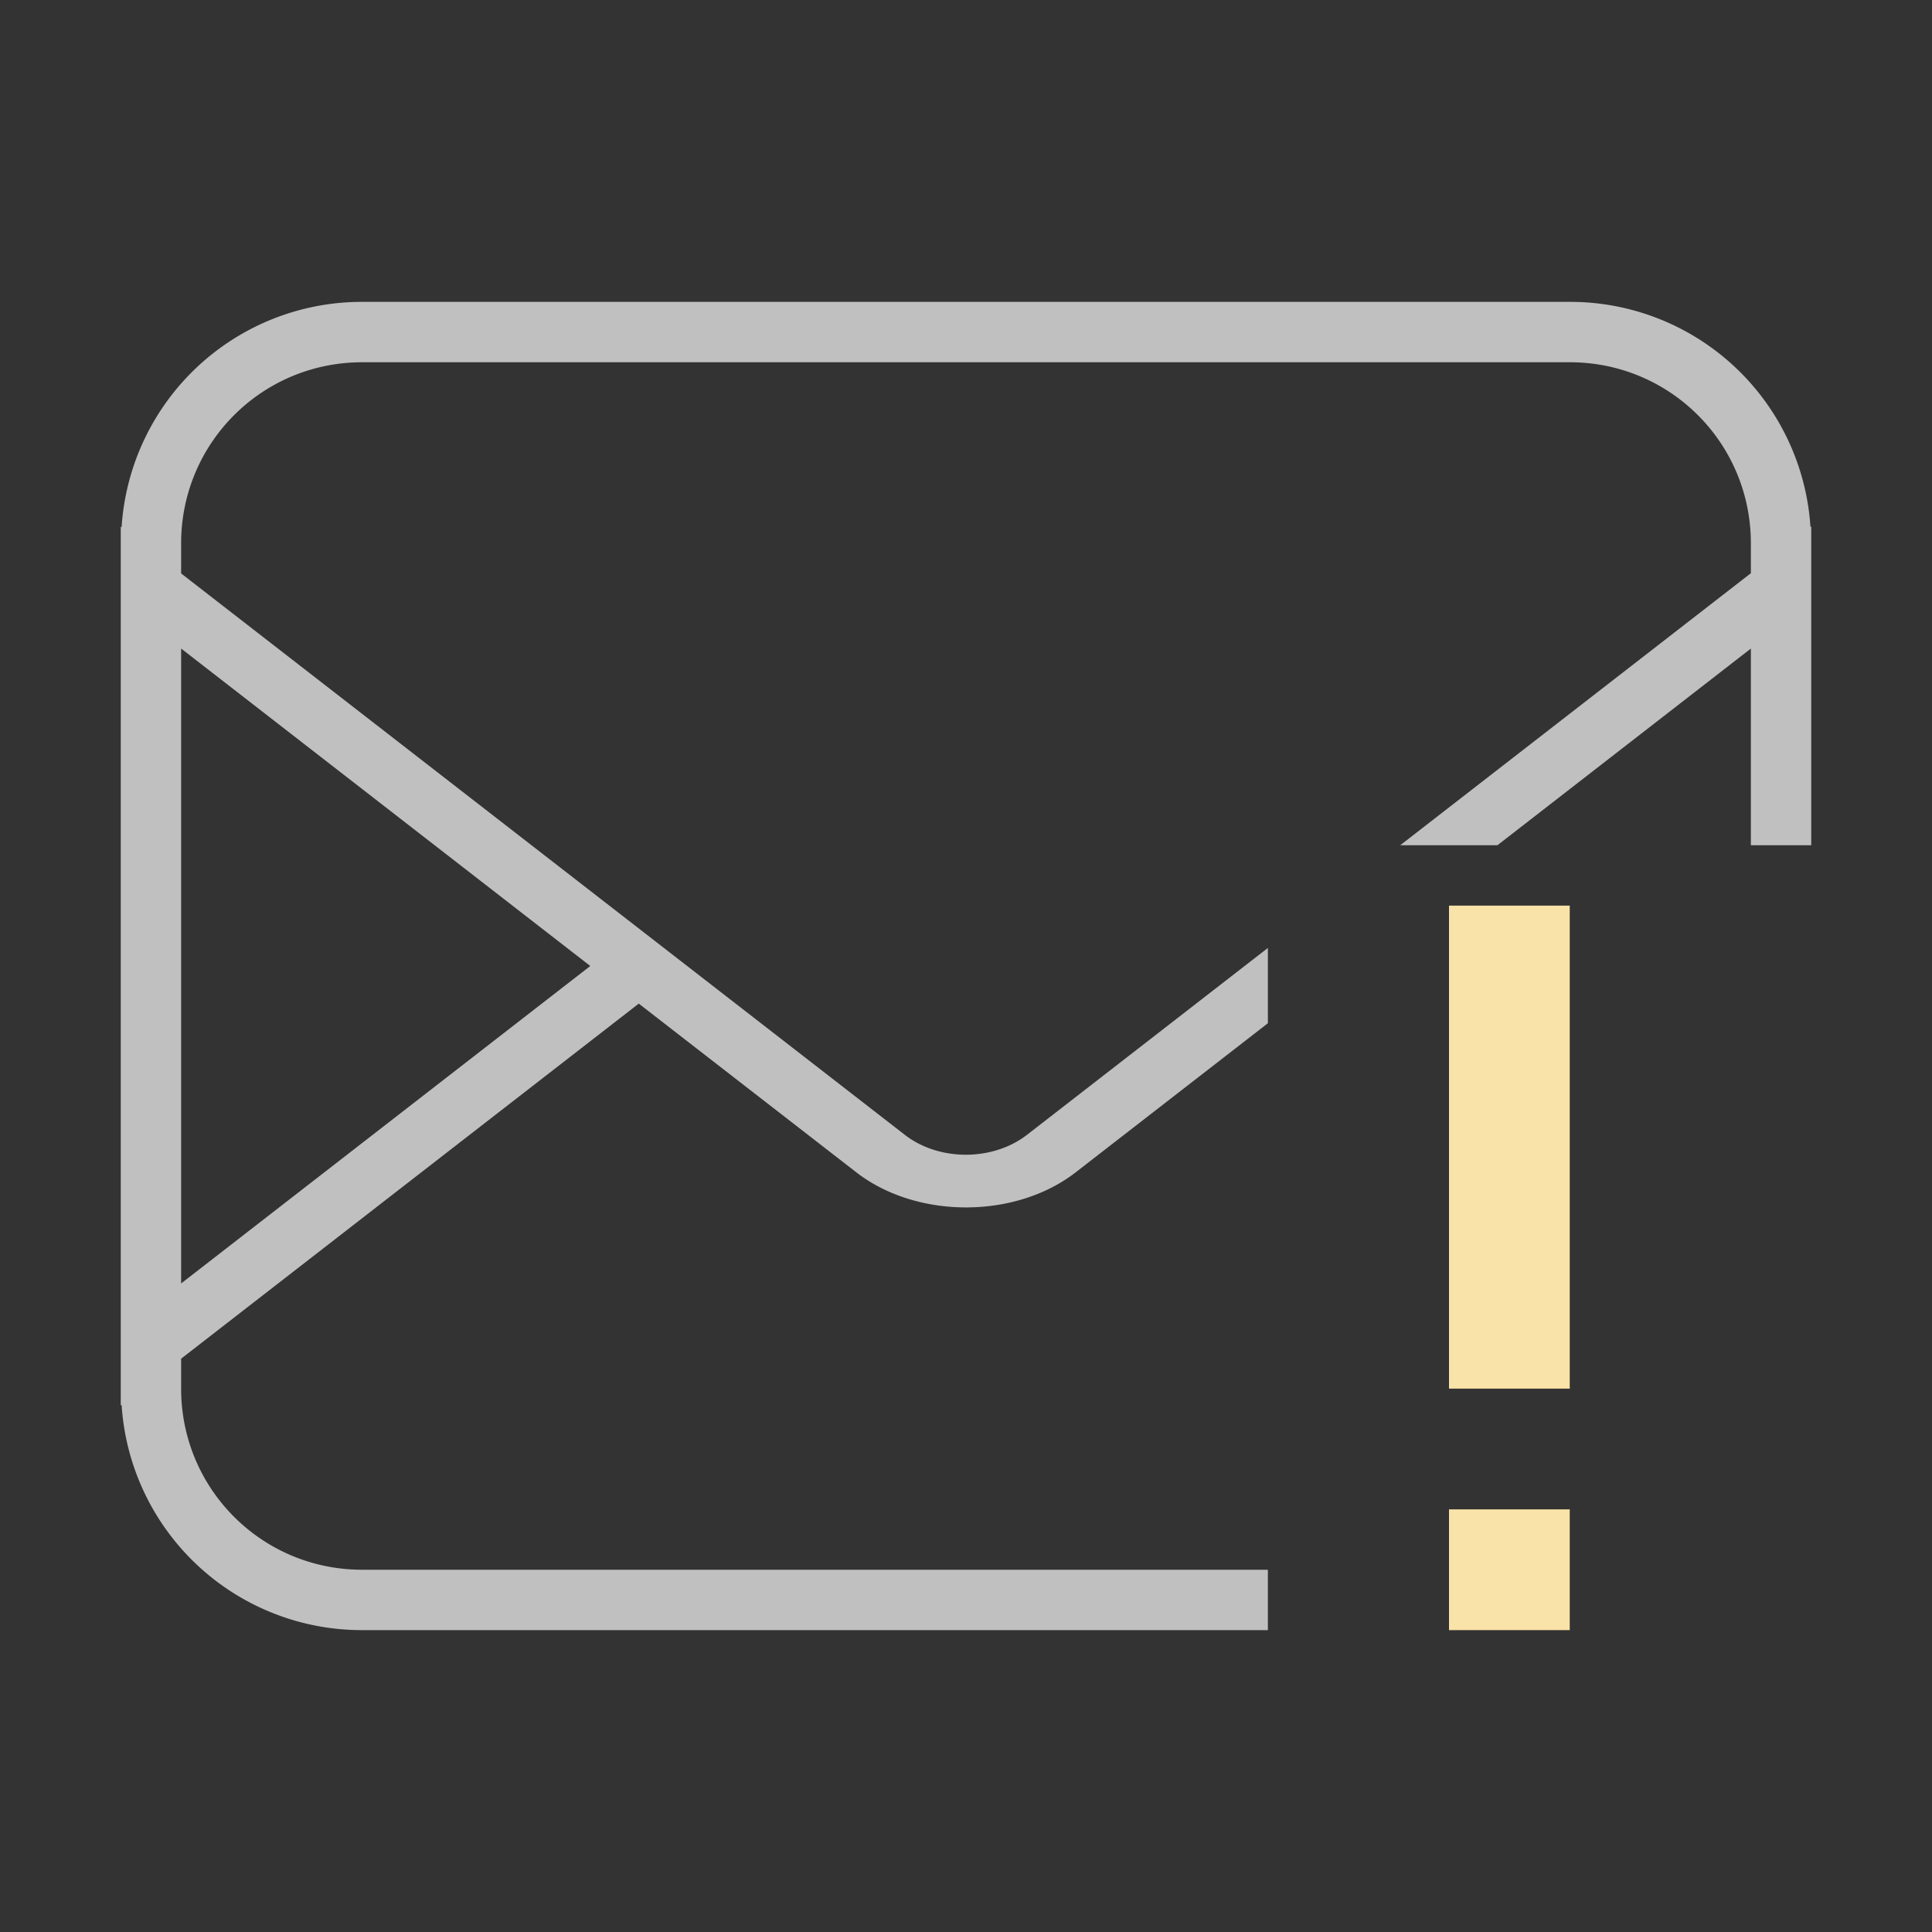<svg xmlns="http://www.w3.org/2000/svg" viewBox="0 0 32 32">
    <rect x="0" y="0" width="32" height="32" fill="#333333" stroke="none"/>
    <path fill="#fae3a8" d="M24 15v8h2v-8h-2zm0 10v2h2v-2h-2z"/>
    <path fill="currentColor" d="M6 5a3.987 3.987 0 0 0-3.986 3.734L2 8.723V23.279l.014-.012A3.987 3.987 0 0 0 6 27h15v-1H6c-1.662 0-3-1.338-3-3v-.496l7.58-5.881 3.604 2.795c.999.774 2.634.774 3.632 0L21 16.948v-1.247l-3.988 3.094c-.568.44-1.458.442-2.026.001L3 9.498V9c0-1.662 1.338-3 3-3h20c1.662 0 3 1.338 3 3v.494L23.192 14h1.61L29 10.742V14h1V8.718l-.013.012A3.987 3.987 0 0 0 26 5H6zm-3 5.742L9.777 16 3 21.258V10.742z" style="color:#fdfdfd;opacity:.7"/>
</svg>
